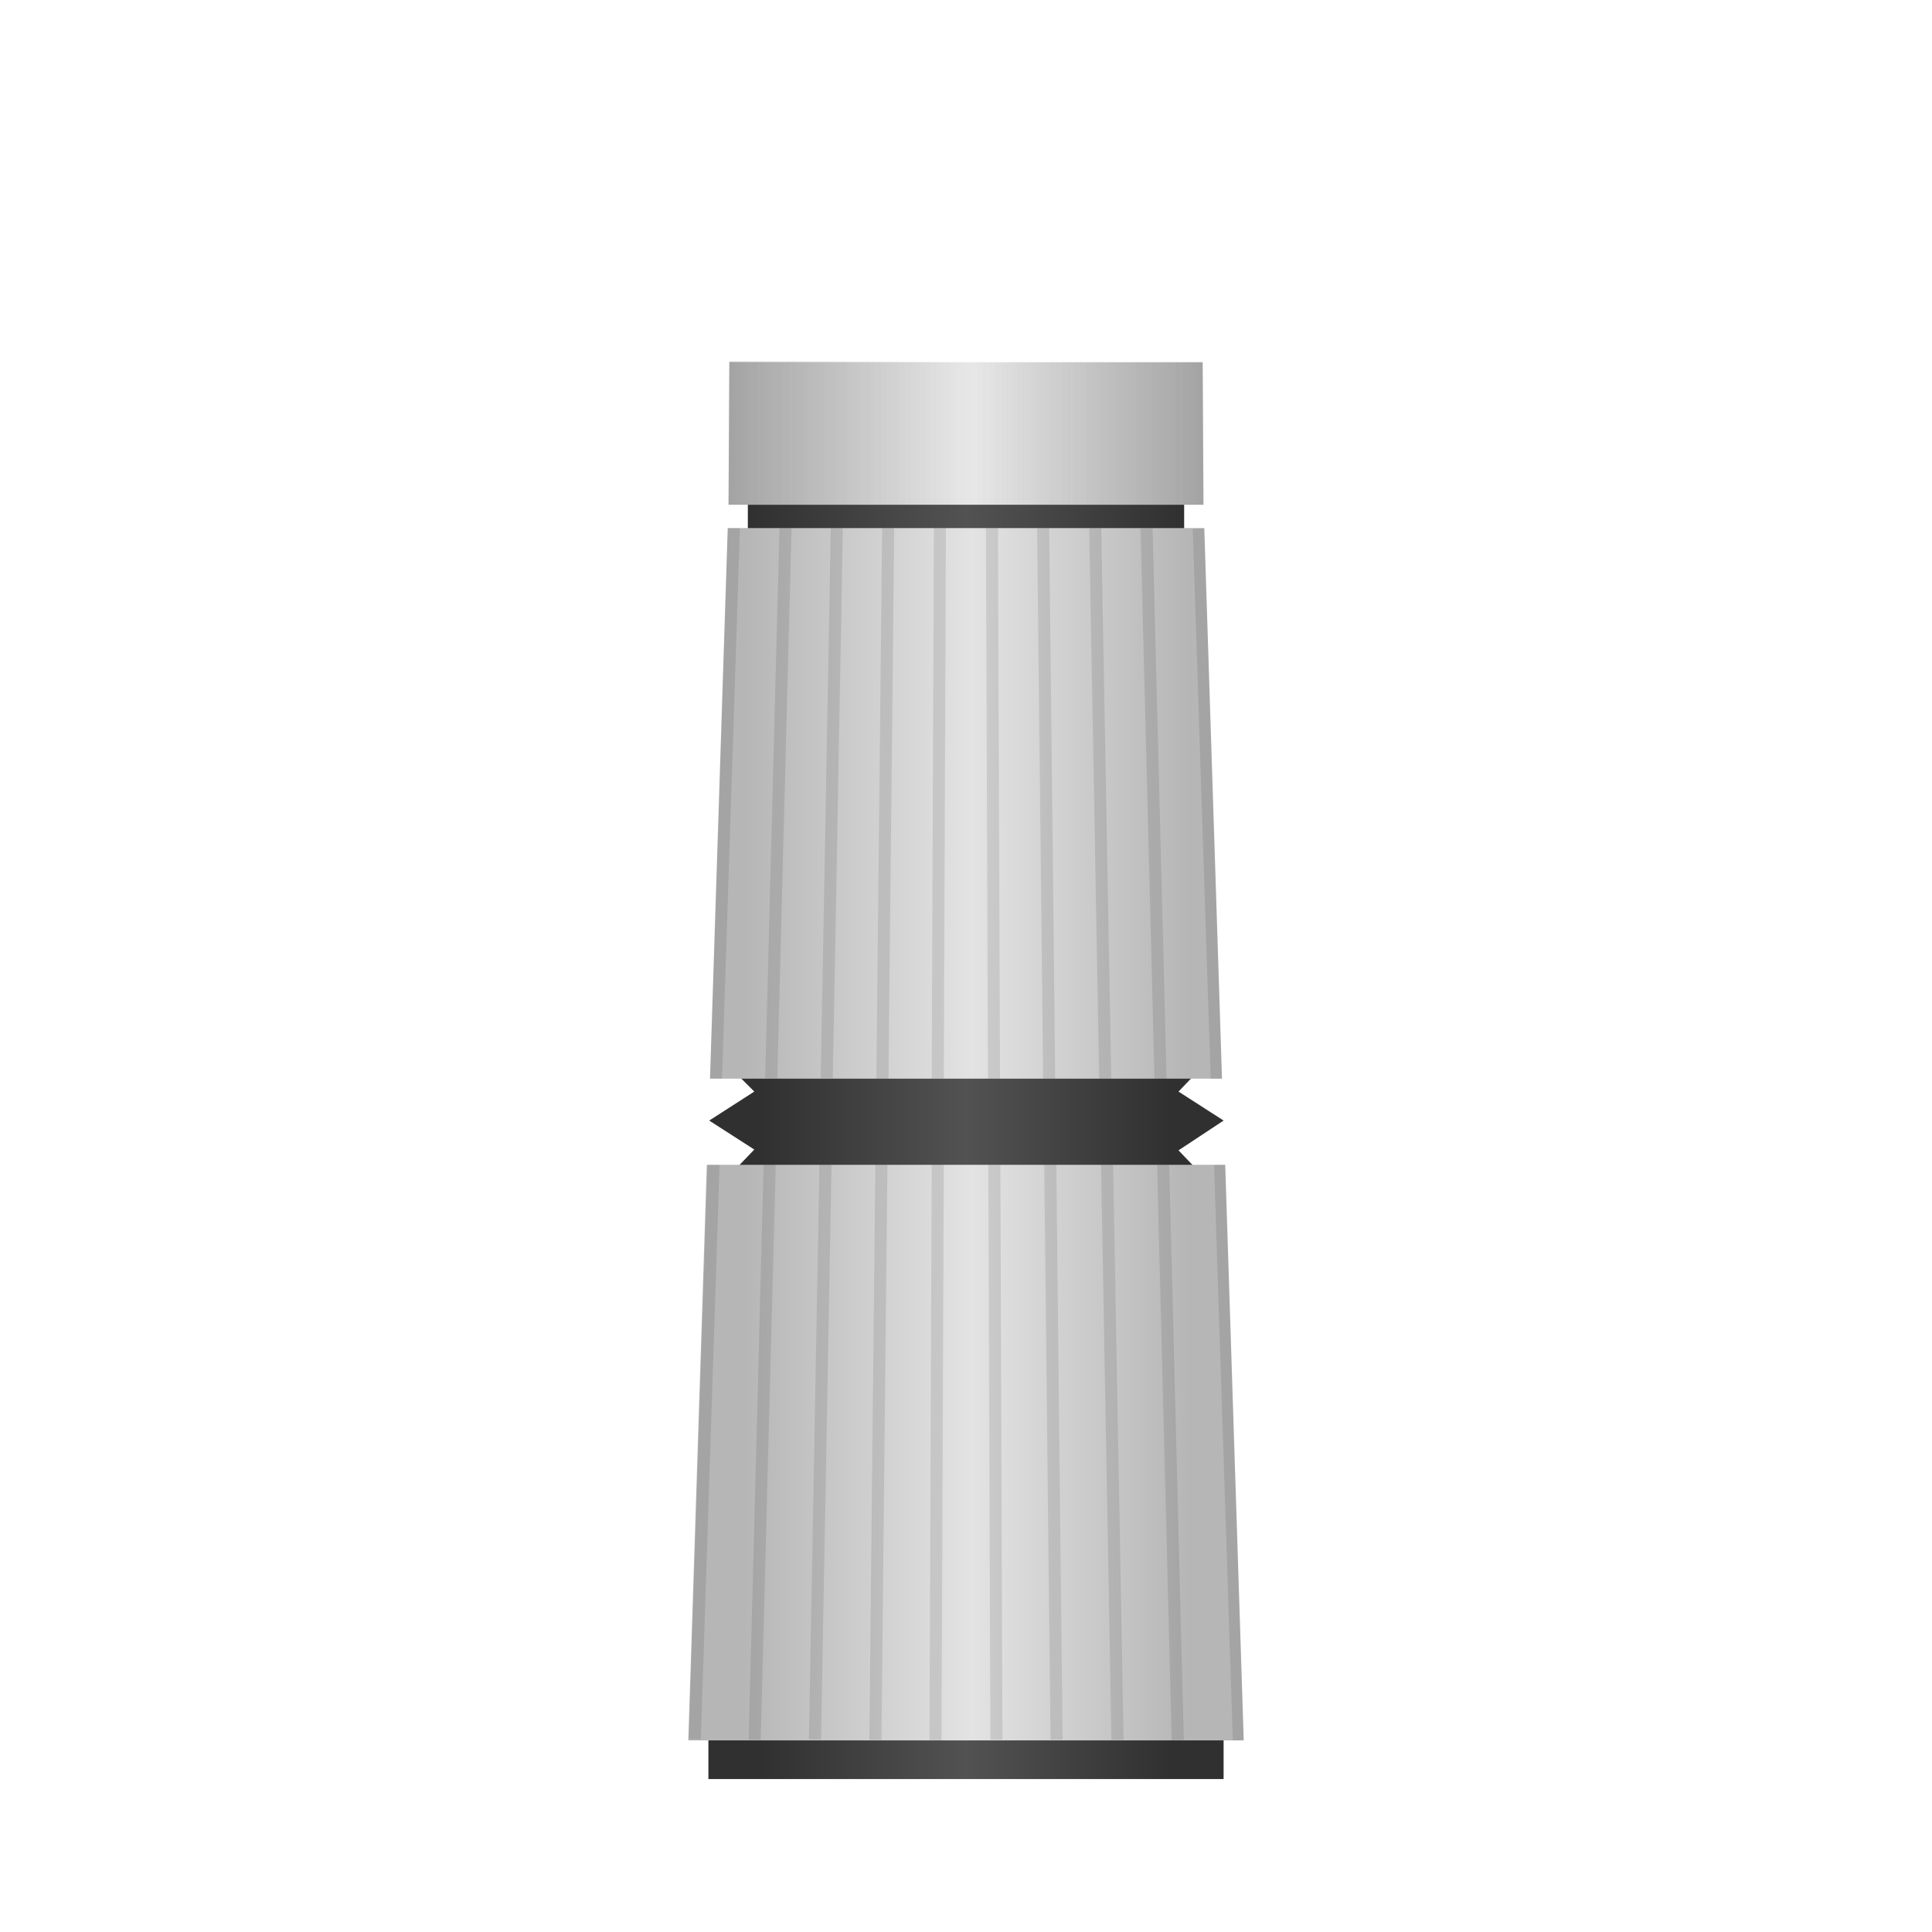 <?xml version="1.0" encoding="utf-8"?>
<!-- Generator: Adobe Illustrator 25.0.1, SVG Export Plug-In . SVG Version: 6.00 Build 0)  -->
<svg version="1.1" id="ic_x5F_device_x5F_list_x5F_airpurifier"
	 xmlns="http://www.w3.org/2000/svg" xmlns:xlink="http://www.w3.org/1999/xlink" x="0px" y="0px" viewBox="0 0 240 240"
	 style="enable-background:new 0 0 240 240;" xml:space="preserve">
<style type="text/css">
	.st0{fill:url(#SVGID_1_);}
	.st1{fill:url(#SVGID_2_);}
	.st2{fill:url(#SVGID_3_);}
	.st3{opacity:0.4;fill:url(#SVGID_4_);}
	.st4{opacity:0.4;fill:url(#SVGID_5_);}
	.st5{fill:url(#SVGID_6_);}
	.st6{fill:url(#SVGID_7_);}
	.st7{opacity:0.1;}
	.st8{clip-path:url(#SVGID_9_);}
	.st9{clip-path:url(#SVGID_11_);}
</style>
<g id="_x5F_off_99_">
	<g>
		<linearGradient id="SVGID_1_" gradientUnits="userSpaceOnUse" x1="94.344" y1="218.572" x2="145.632" y2="218.572">
			<stop  offset="0" style="stop-color:#303030"/>
			<stop  offset="0.5" style="stop-color:#525252"/>
			<stop  offset="1" style="stop-color:#303030"/>
		</linearGradient>
		<rect x="88" y="216.1" class="st0" width="64" height="4.9"/>
		<g>
			<linearGradient id="SVGID_2_" gradientUnits="userSpaceOnUse" x1="94.409" y1="139.229" x2="145.639" y2="139.229">
				<stop  offset="0" style="stop-color:#303030"/>
				<stop  offset="0.5" style="stop-color:#525252"/>
				<stop  offset="1" style="stop-color:#303030"/>
			</linearGradient>
			<polygon class="st1" points="152,139.2 146.4,135.6 148.6,133.3 91.4,133.3 93.7,135.6 88.1,139.2 93.7,142.8 91.4,145.2 
				148.6,145.2 146.4,142.9 			"/>
			<linearGradient id="SVGID_3_" gradientUnits="userSpaceOnUse" x1="90.451" y1="53.865" x2="149.549" y2="53.865">
				<stop  offset="0" style="stop-color:#C1C1C1"/>
				<stop  offset="0.515" style="stop-color:#E7E7E7"/>
				<stop  offset="1" style="stop-color:#C1C1C1"/>
			</linearGradient>
			<polygon class="st2" points="149.5,62.7 90.5,62.7 90.6,45 149.4,45 			"/>
			<linearGradient id="SVGID_4_" gradientUnits="userSpaceOnUse" x1="154.917" y1="53.865" x2="120.957" y2="53.865">
				<stop  offset="0" style="stop-color:#5F5F5F"/>
				<stop  offset="0.248" style="stop-color:#6C6C6C;stop-opacity:0.751"/>
				<stop  offset="0.674" style="stop-color:#7C7C7C;stop-opacity:0.326"/>
				<stop  offset="1" style="stop-color:#828282;stop-opacity:0"/>
			</linearGradient>
			<polygon class="st3" points="121.5,62.7 149.5,62.7 149.4,45 121.5,45 			"/>
			
				<linearGradient id="SVGID_5_" gradientUnits="userSpaceOnUse" x1="-151.549" y1="53.796" x2="-185.509" y2="53.796" gradientTransform="matrix(-1 0 0 1 -66.466 0)">
				<stop  offset="0" style="stop-color:#5F5F5F"/>
				<stop  offset="0.248" style="stop-color:#6C6C6C;stop-opacity:0.751"/>
				<stop  offset="0.674" style="stop-color:#7C7C7C;stop-opacity:0.326"/>
				<stop  offset="1" style="stop-color:#828282;stop-opacity:0"/>
			</linearGradient>
			<polygon class="st4" points="118.5,62.7 90.5,62.7 90.6,44.9 118.5,44.9 			"/>
			<linearGradient id="SVGID_6_" gradientUnits="userSpaceOnUse" x1="92.913" y1="64.207" x2="147.087" y2="64.207">
				<stop  offset="0" style="stop-color:#303030"/>
				<stop  offset="0.5" style="stop-color:#525252"/>
				<stop  offset="1" style="stop-color:#303030"/>
			</linearGradient>
			<rect x="92.9" y="62.7" class="st5" width="54.2" height="3"/>
			<linearGradient id="SVGID_7_" gradientUnits="userSpaceOnUse" x1="92.34" y1="140.88" x2="147.635" y2="140.88">
				<stop  offset="0" style="stop-color:#B6B6B6"/>
				<stop  offset="0.515" style="stop-color:#E3E3E3"/>
				<stop  offset="1" style="stop-color:#B6B6B6"/>
			</linearGradient>
			<path class="st6" d="M152.2,144.7H87.8l-2.3,71.5h69L152.2,144.7z M149.6,65.6H90.4L88.2,134h63.6L149.6,65.6z"/>
			<g class="st7">
				<defs>
					<polygon id="SVGID_8_" class="st7" points="149.6,65.6 90.4,65.6 88.2,134 151.8,134 					"/>
				</defs>
				<clipPath id="SVGID_9_">
					<use xlink:href="#SVGID_8_"  style="overflow:visible;"/>
				</clipPath>
				<g class="st8">
					<g>
						<g>
							
								<rect x="149.2" y="65.6" transform="matrix(1 -3.268826e-02 3.268826e-02 1 -3.182 4.955)" width="1.5" height="68.4"/>
						</g>
						<g>
							
								<rect x="142.5" y="65.6" transform="matrix(1 -2.543354e-02 2.543354e-02 1 -2.492 3.677)" width="1.5" height="68.4"/>
						</g>
						<g>
							
								<rect x="135.9" y="65.6" transform="matrix(1 -1.816765e-02 1.816765e-02 1 -1.79 2.499)" width="1.5" height="68.4"/>
						</g>
						<g>
							
								<rect x="129.2" y="65.6" transform="matrix(1 -1.090603e-02 1.090603e-02 1 -1.081 1.424)" width="1.5" height="68.4"/>
						</g>
						<g>
							<rect x="122.6" y="65.6" transform="matrix(1 -3.635535e-03 3.635535e-03 1 -0.362 0.449)" width="1.5" height="68.4"/>
						</g>
						<g>
							<rect x="82.5" y="99" transform="matrix(3.906220e-03 -1 1 3.906220e-03 16.42 216.077)" width="68.4" height="1.5"/>
						</g>
						<g>
							
								<rect x="75.8" y="99" transform="matrix(1.041610e-02 -1 1 1.041610e-02 9.079 208.766)" width="68.4" height="1.5"/>
						</g>
						<g>
							
								<rect x="69.2" y="99" transform="matrix(1.822614e-02 -1 1 1.822614e-02 1.695 201.319)" width="68.4" height="1.5"/>
						</g>
						<g>
							
								<rect x="62.5" y="99" transform="matrix(2.603284e-02 -1 1 2.603284e-02 -5.577 193.868)" width="68.4" height="1.5"/>
						</g>
						<g>
							
								<rect x="55.8" y="99" transform="matrix(3.255602e-02 -1 1 3.255602e-02 -12.629 186.546)" width="68.4" height="1.5"/>
						</g>
					</g>
				</g>
			</g>
			<g class="st7">
				<defs>
					<path id="SVGID_10_" class="st7" d="M152.2,144.7H87.8l-2.3,71.5h69L152.2,144.7z"/>
				</defs>
				<clipPath id="SVGID_11_">
					<use xlink:href="#SVGID_10_"  style="overflow:visible;"/>
				</clipPath>
				<g class="st9">
					<g>
						<g>
							<g>
								
									<rect x="151.9" y="144.6" transform="matrix(1 -3.268744e-02 3.268744e-02 1 -5.815 5.085)" width="1.5" height="71.5"/>
							</g>
							<g>
								
									<rect x="144.6" y="144.6" transform="matrix(1 -2.541528e-02 2.541528e-02 1 -4.538 3.753)" width="1.5" height="71.5"/>
							</g>
							<g>
								
									<rect x="137.4" y="144.6" transform="matrix(1 -1.816640e-02 1.816640e-02 1 -3.254 2.539)" width="1.5" height="71.5"/>
							</g>
							<g>
								
									<rect x="130.1" y="144.6" transform="matrix(1 -1.090099e-02 1.090099e-02 1 -1.959 1.437)" width="1.5" height="71.5"/>
							</g>
							<g>
								<rect x="122.9" y="144.6" transform="matrix(1 -3.633856e-03 3.633856e-03 1 -0.655 0.45)" width="1.5" height="71.5"/>
							</g>
							<g>
								
									<rect x="80.6" y="179.6" transform="matrix(3.906220e-03 -1 1 3.906220e-03 -64.455 296.068)" width="71.5" height="1.5"/>
							</g>
							<g>
								
									<rect x="73.4" y="179.6" transform="matrix(1.041610e-02 -1 1 1.041610e-02 -72.371 287.646)" width="71.5" height="1.5"/>
							</g>
							<g>
								
									<rect x="66.2" y="179.6" transform="matrix(1.822614e-02 -1 1 1.822614e-02 -80.314 278.984)" width="71.5" height="1.5"/>
							</g>
							<g>
								
									<rect x="58.9" y="179.6" transform="matrix(2.604131e-02 -1 1 2.604131e-02 -88.133 270.316)" width="71.5" height="1.5"/>
							</g>
							<g>
								
									<rect x="51.7" y="179.6" transform="matrix(3.255602e-02 -1 1 3.255602e-02 -95.722 261.884)" width="71.5" height="1.5"/>
							</g>
						</g>
					</g>
				</g>
			</g>
		</g>
	</g>
</g>
</svg>
